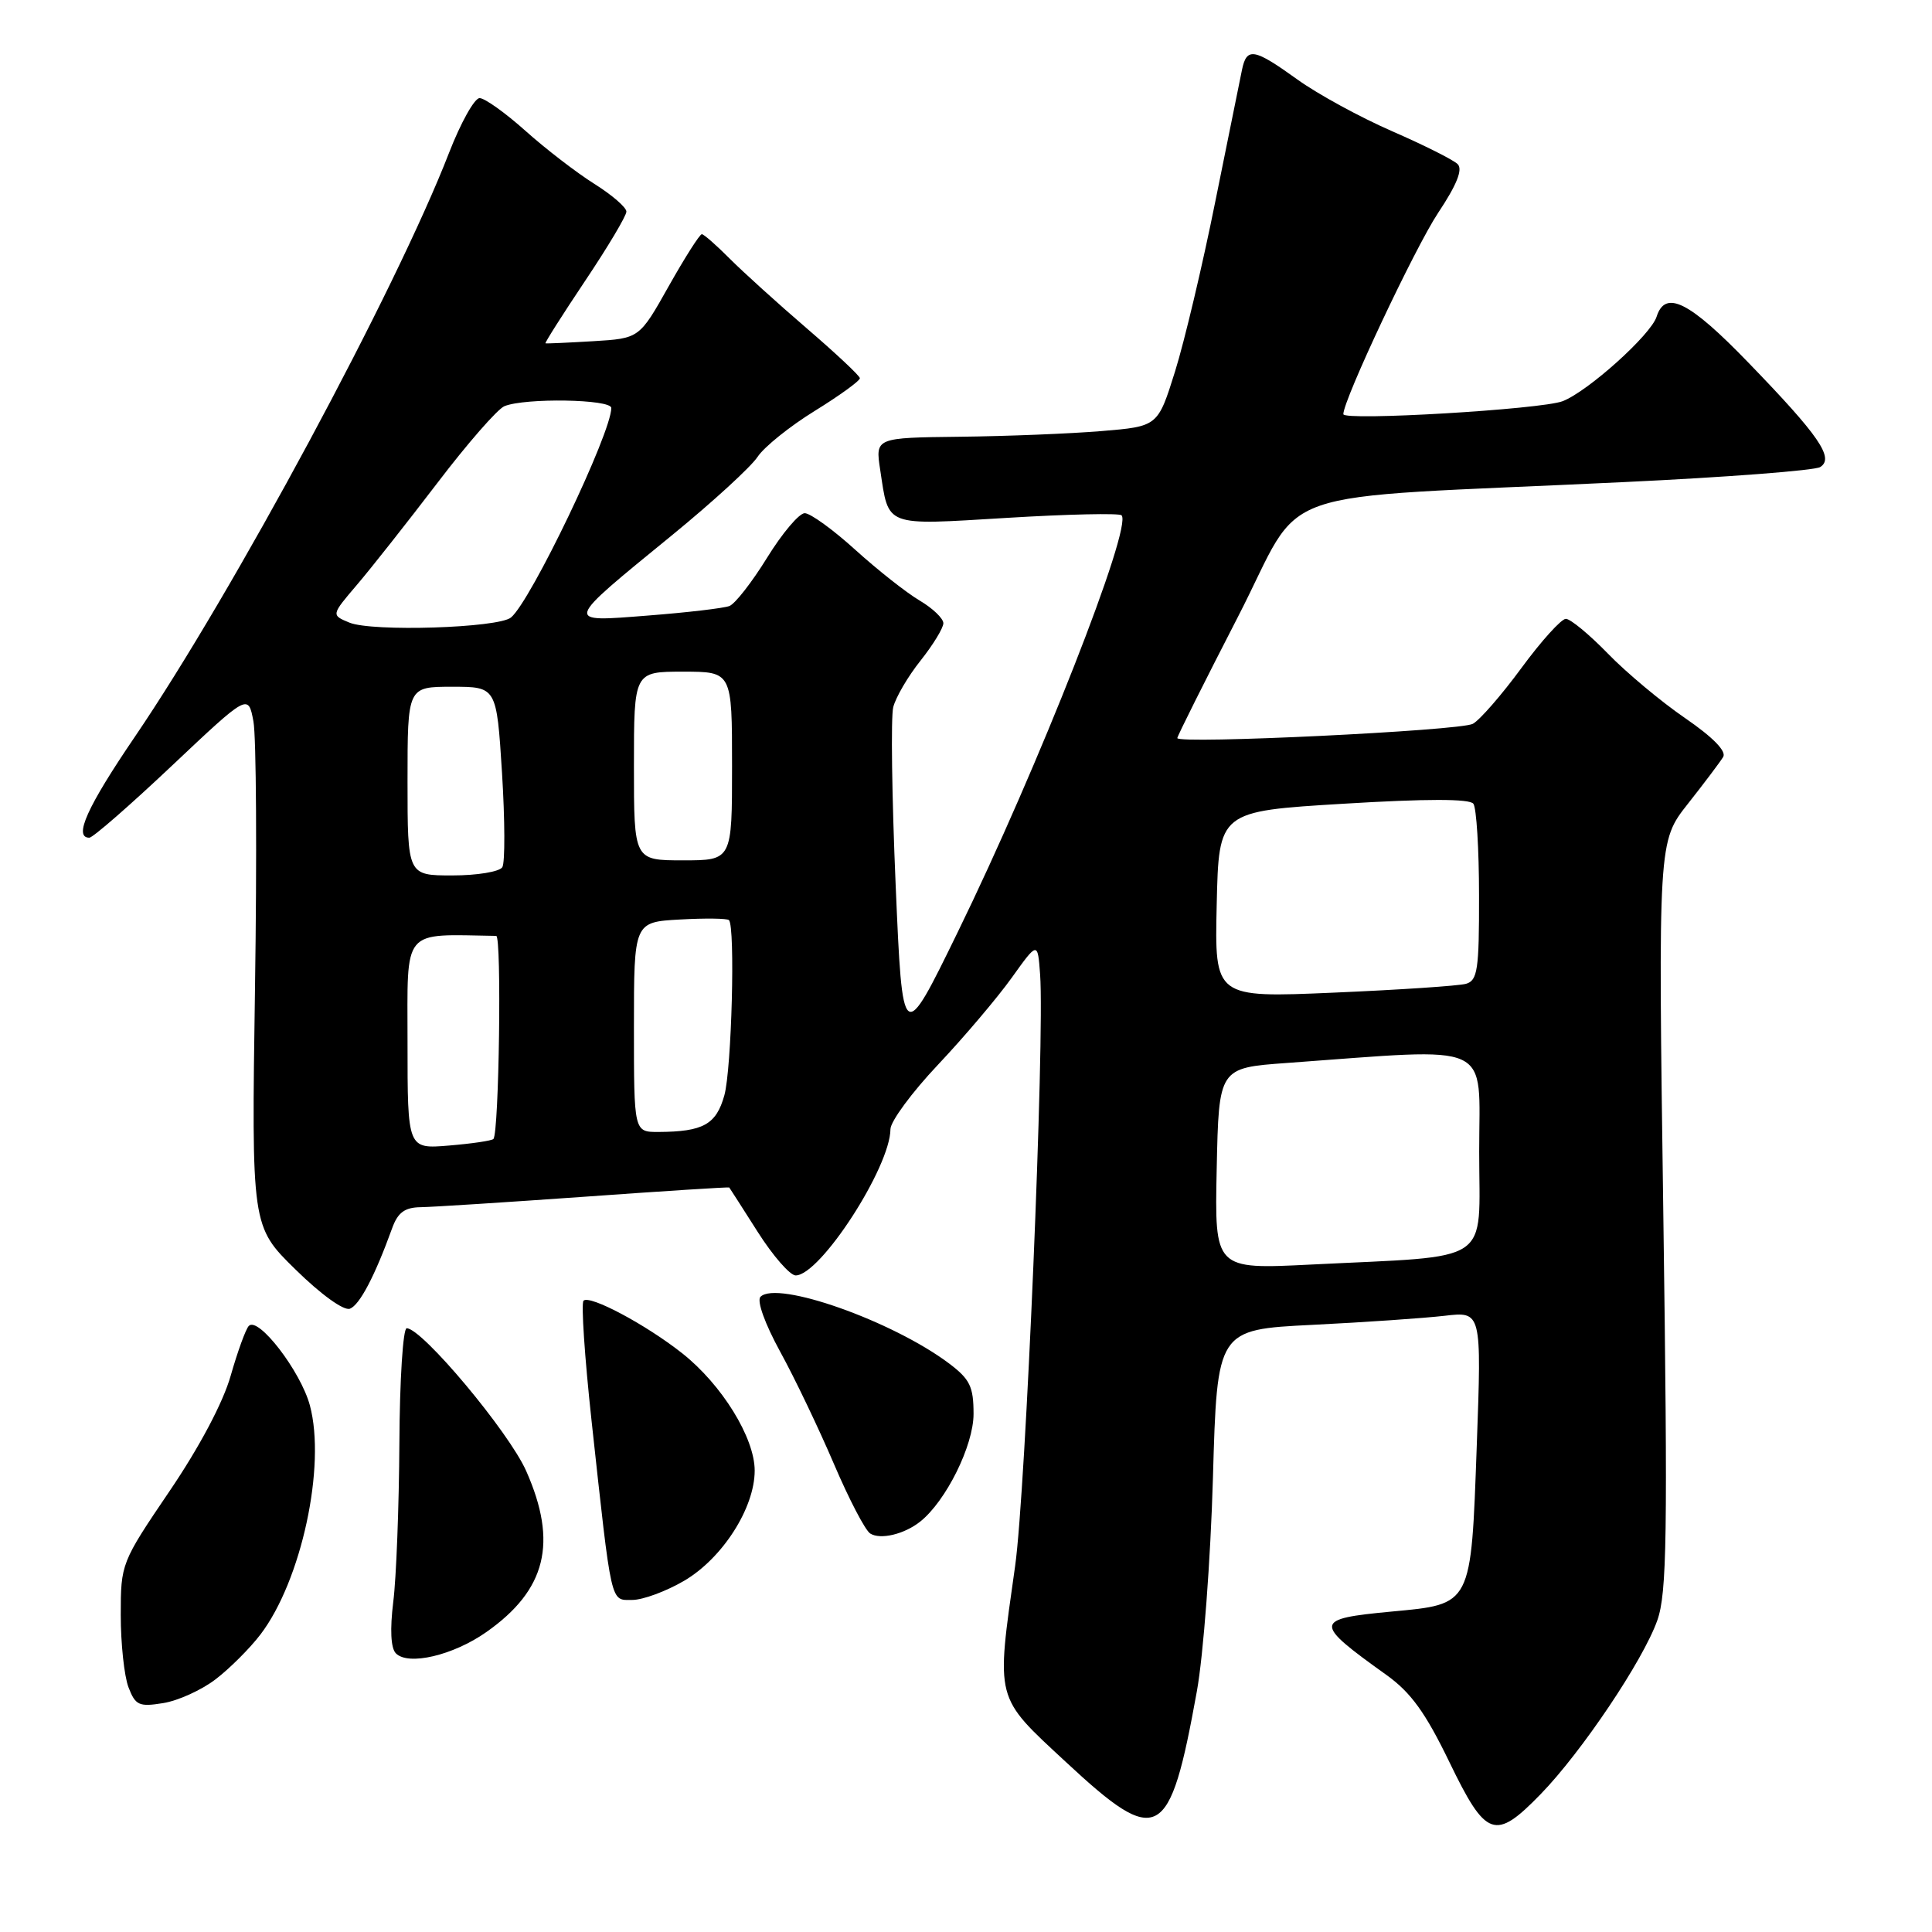 <?xml version="1.0" encoding="UTF-8" standalone="no"?>
<!DOCTYPE svg PUBLIC "-//W3C//DTD SVG 1.1//EN" "http://www.w3.org/Graphics/SVG/1.1/DTD/svg11.dtd" >
<svg xmlns="http://www.w3.org/2000/svg" xmlns:xlink="http://www.w3.org/1999/xlink" version="1.1" viewBox="0 0 256 256">
 <g >
 <path fill="currentColor"
d=" M 204.13 237.75 C 209.57 232.16 217.74 219.99 219.60 214.71 C 220.88 211.10 220.99 203.46 220.40 161.00 C 219.71 111.50 219.71 111.50 223.66 106.50 C 225.83 103.75 227.93 100.96 228.33 100.30 C 228.79 99.54 226.95 97.67 223.28 95.15 C 220.10 92.97 215.49 89.12 213.04 86.59 C 210.59 84.07 208.09 82.00 207.48 82.00 C 206.88 82.00 204.23 84.93 201.60 88.51 C 198.97 92.09 196.07 95.42 195.16 95.91 C 193.45 96.83 156.00 98.63 156.00 97.80 C 156.00 97.54 159.61 90.33 164.02 81.76 C 173.20 63.95 166.77 66.20 215.18 63.88 C 228.75 63.24 240.45 62.34 241.18 61.89 C 243.09 60.71 241.06 57.75 231.69 48.07 C 223.83 39.93 220.66 38.35 219.51 41.96 C 218.75 44.37 210.40 51.87 207.06 53.16 C 204.22 54.25 178.00 55.80 178.00 54.88 C 178.00 52.98 187.48 32.85 190.55 28.22 C 193.03 24.50 193.85 22.45 193.15 21.75 C 192.58 21.18 188.68 19.23 184.49 17.40 C 180.29 15.57 174.63 12.49 171.92 10.54 C 166.15 6.39 165.20 6.23 164.57 9.25 C 164.31 10.49 162.72 18.35 161.03 26.72 C 159.35 35.10 156.95 45.22 155.70 49.22 C 153.42 56.50 153.42 56.50 145.96 57.12 C 141.86 57.46 133.43 57.80 127.24 57.87 C 115.98 58.00 115.98 58.00 116.63 62.25 C 117.79 69.89 117.04 69.61 133.43 68.62 C 141.48 68.13 148.31 67.98 148.61 68.28 C 150.11 69.77 137.59 101.63 126.91 123.50 C 119.59 138.50 119.59 138.50 118.68 117.29 C 118.18 105.62 118.03 95.01 118.36 93.70 C 118.69 92.40 120.31 89.62 121.98 87.53 C 123.64 85.44 125.00 83.21 125.00 82.58 C 125.00 81.95 123.58 80.59 121.85 79.57 C 120.12 78.55 116.29 75.53 113.34 72.86 C 110.39 70.18 107.37 68.00 106.63 68.00 C 105.89 68.00 103.65 70.65 101.65 73.89 C 99.65 77.13 97.40 80.02 96.65 80.30 C 95.90 80.59 91.06 81.16 85.90 81.56 C 74.66 82.44 74.57 82.75 89.13 70.85 C 94.46 66.49 99.52 61.85 100.38 60.54 C 101.24 59.23 104.66 56.48 107.97 54.44 C 111.29 52.39 113.97 50.44 113.94 50.11 C 113.90 49.77 110.73 46.80 106.89 43.50 C 103.05 40.20 98.47 36.05 96.70 34.28 C 94.94 32.51 93.28 31.05 93.00 31.03 C 92.72 31.02 90.75 34.12 88.61 37.92 C 84.72 44.84 84.72 44.84 78.61 45.21 C 75.25 45.41 72.40 45.54 72.28 45.49 C 72.16 45.44 74.52 41.72 77.53 37.22 C 80.54 32.73 83.00 28.60 83.00 28.04 C 83.00 27.48 81.09 25.83 78.75 24.36 C 76.41 22.89 72.31 19.74 69.64 17.35 C 66.97 14.96 64.23 13.00 63.55 13.00 C 62.87 13.00 61.05 16.26 59.50 20.25 C 52.48 38.36 30.90 78.46 17.88 97.61 C 11.55 106.91 9.70 111.00 11.84 111.00 C 12.30 111.00 17.22 106.71 22.78 101.46 C 32.89 91.92 32.89 91.92 33.58 95.58 C 33.96 97.59 34.05 113.47 33.79 130.86 C 33.32 162.50 33.32 162.50 39.16 168.22 C 42.54 171.54 45.57 173.72 46.37 173.41 C 47.66 172.91 49.67 169.08 51.96 162.75 C 52.71 160.67 53.62 159.99 55.73 159.96 C 57.25 159.94 67.05 159.31 77.50 158.57 C 87.95 157.82 96.56 157.27 96.63 157.35 C 96.70 157.43 98.40 160.09 100.41 163.25 C 102.42 166.41 104.68 169.00 105.43 169.00 C 108.68 169.00 117.96 154.68 117.99 149.62 C 118.00 148.59 120.83 144.74 124.30 141.07 C 127.76 137.40 132.15 132.22 134.05 129.57 C 137.50 124.75 137.50 124.75 137.82 129.12 C 138.44 137.62 135.91 197.63 134.51 207.50 C 131.97 225.45 131.77 224.69 141.22 233.46 C 153.50 244.88 154.98 244.08 158.59 224.11 C 159.45 219.38 160.41 206.65 160.72 195.84 C 161.28 176.18 161.28 176.18 173.89 175.55 C 180.83 175.21 188.71 174.66 191.41 174.35 C 196.32 173.77 196.32 173.77 195.68 191.53 C 194.91 212.87 195.08 212.54 184.40 213.54 C 174.01 214.52 173.97 214.97 183.71 221.94 C 186.95 224.26 188.88 226.93 192.05 233.48 C 196.91 243.53 198.10 243.95 204.13 237.75 Z  M 28.56 222.52 C 30.42 221.10 33.10 218.43 34.51 216.58 C 39.94 209.46 43.22 194.25 41.06 186.22 C 39.84 181.69 34.20 174.36 32.96 175.70 C 32.55 176.14 31.48 179.10 30.57 182.28 C 29.57 185.82 26.42 191.76 22.46 197.59 C 16.06 207.03 16.00 207.19 16.00 214.00 C 16.00 217.78 16.46 222.08 17.02 223.56 C 17.94 225.97 18.42 226.19 21.62 225.67 C 23.58 225.36 26.71 223.94 28.56 222.52 Z  M 64.44 216.26 C 72.38 210.68 73.93 204.42 69.73 194.93 C 67.44 189.74 55.93 176.00 53.89 176.00 C 53.40 176.00 52.96 182.86 52.92 191.25 C 52.87 199.64 52.51 209.09 52.11 212.25 C 51.66 215.89 51.78 218.39 52.45 219.07 C 54.08 220.75 60.05 219.35 64.44 216.26 Z  M 90.64 209.47 C 95.73 206.49 100.00 199.82 100.00 194.86 C 100.00 190.52 95.65 183.47 90.40 179.32 C 85.61 175.53 78.13 171.54 77.32 172.35 C 76.99 172.68 77.47 179.82 78.38 188.22 C 81.09 213.05 80.85 212.00 83.78 212.00 C 85.18 212.00 88.26 210.86 90.64 209.47 Z  M 121.92 201.63 C 125.35 198.91 129.00 191.54 129.00 187.36 C 129.00 183.72 128.52 182.75 125.75 180.66 C 118.25 175.03 102.97 169.63 100.77 171.83 C 100.25 172.35 101.35 175.40 103.38 179.11 C 105.31 182.62 108.51 189.32 110.50 193.98 C 112.49 198.64 114.65 202.79 115.31 203.20 C 116.66 204.05 119.81 203.30 121.92 201.63 Z  M 161.22 154.85 C 161.50 141.50 161.50 141.50 170.50 140.85 C 198.28 138.84 196.00 137.80 196.00 152.57 C 196.00 167.77 198.13 166.34 173.72 167.56 C 160.94 168.20 160.94 168.20 161.22 154.85 Z  M 54.00 138.12 C 54.00 122.78 53.14 123.81 65.75 124.01 C 66.49 124.02 66.13 150.11 65.38 150.92 C 65.17 151.15 62.52 151.54 59.50 151.79 C 54.00 152.25 54.00 152.25 54.00 138.12 Z  M 84.00 136.09 C 84.00 122.18 84.00 122.18 90.09 121.84 C 93.43 121.65 96.36 121.69 96.59 121.92 C 97.44 122.78 96.95 141.65 95.98 145.14 C 94.90 149.00 93.18 149.96 87.25 149.99 C 84.00 150.00 84.00 150.00 84.00 136.09 Z  M 161.22 119.86 C 161.50 107.50 161.50 107.50 178.00 106.50 C 189.00 105.83 194.74 105.83 195.23 106.50 C 195.64 107.05 195.98 112.53 195.98 118.68 C 196.00 128.49 195.78 129.93 194.25 130.36 C 193.29 130.63 185.40 131.16 176.72 131.53 C 160.94 132.21 160.94 132.21 161.22 119.86 Z  M 54.00 103.50 C 54.00 91.00 54.00 91.00 59.90 91.00 C 65.80 91.00 65.80 91.00 66.52 102.41 C 66.91 108.69 66.93 114.31 66.56 114.91 C 66.18 115.51 63.21 116.00 59.94 116.00 C 54.00 116.00 54.00 116.00 54.00 103.50 Z  M 84.00 101.50 C 84.00 89.00 84.00 89.00 90.50 89.00 C 97.00 89.00 97.00 89.00 97.00 101.50 C 97.00 114.00 97.00 114.00 90.50 114.00 C 84.00 114.00 84.00 114.00 84.00 101.50 Z  M 46.30 82.50 C 43.88 81.50 43.88 81.50 47.29 77.50 C 49.17 75.30 53.96 69.22 57.95 64.00 C 61.93 58.77 65.93 54.19 66.84 53.82 C 69.58 52.70 81.00 52.89 81.00 54.06 C 81.00 57.38 70.35 79.63 67.71 81.82 C 66.04 83.21 49.30 83.74 46.30 82.50 Z "/>
</g>
</svg>